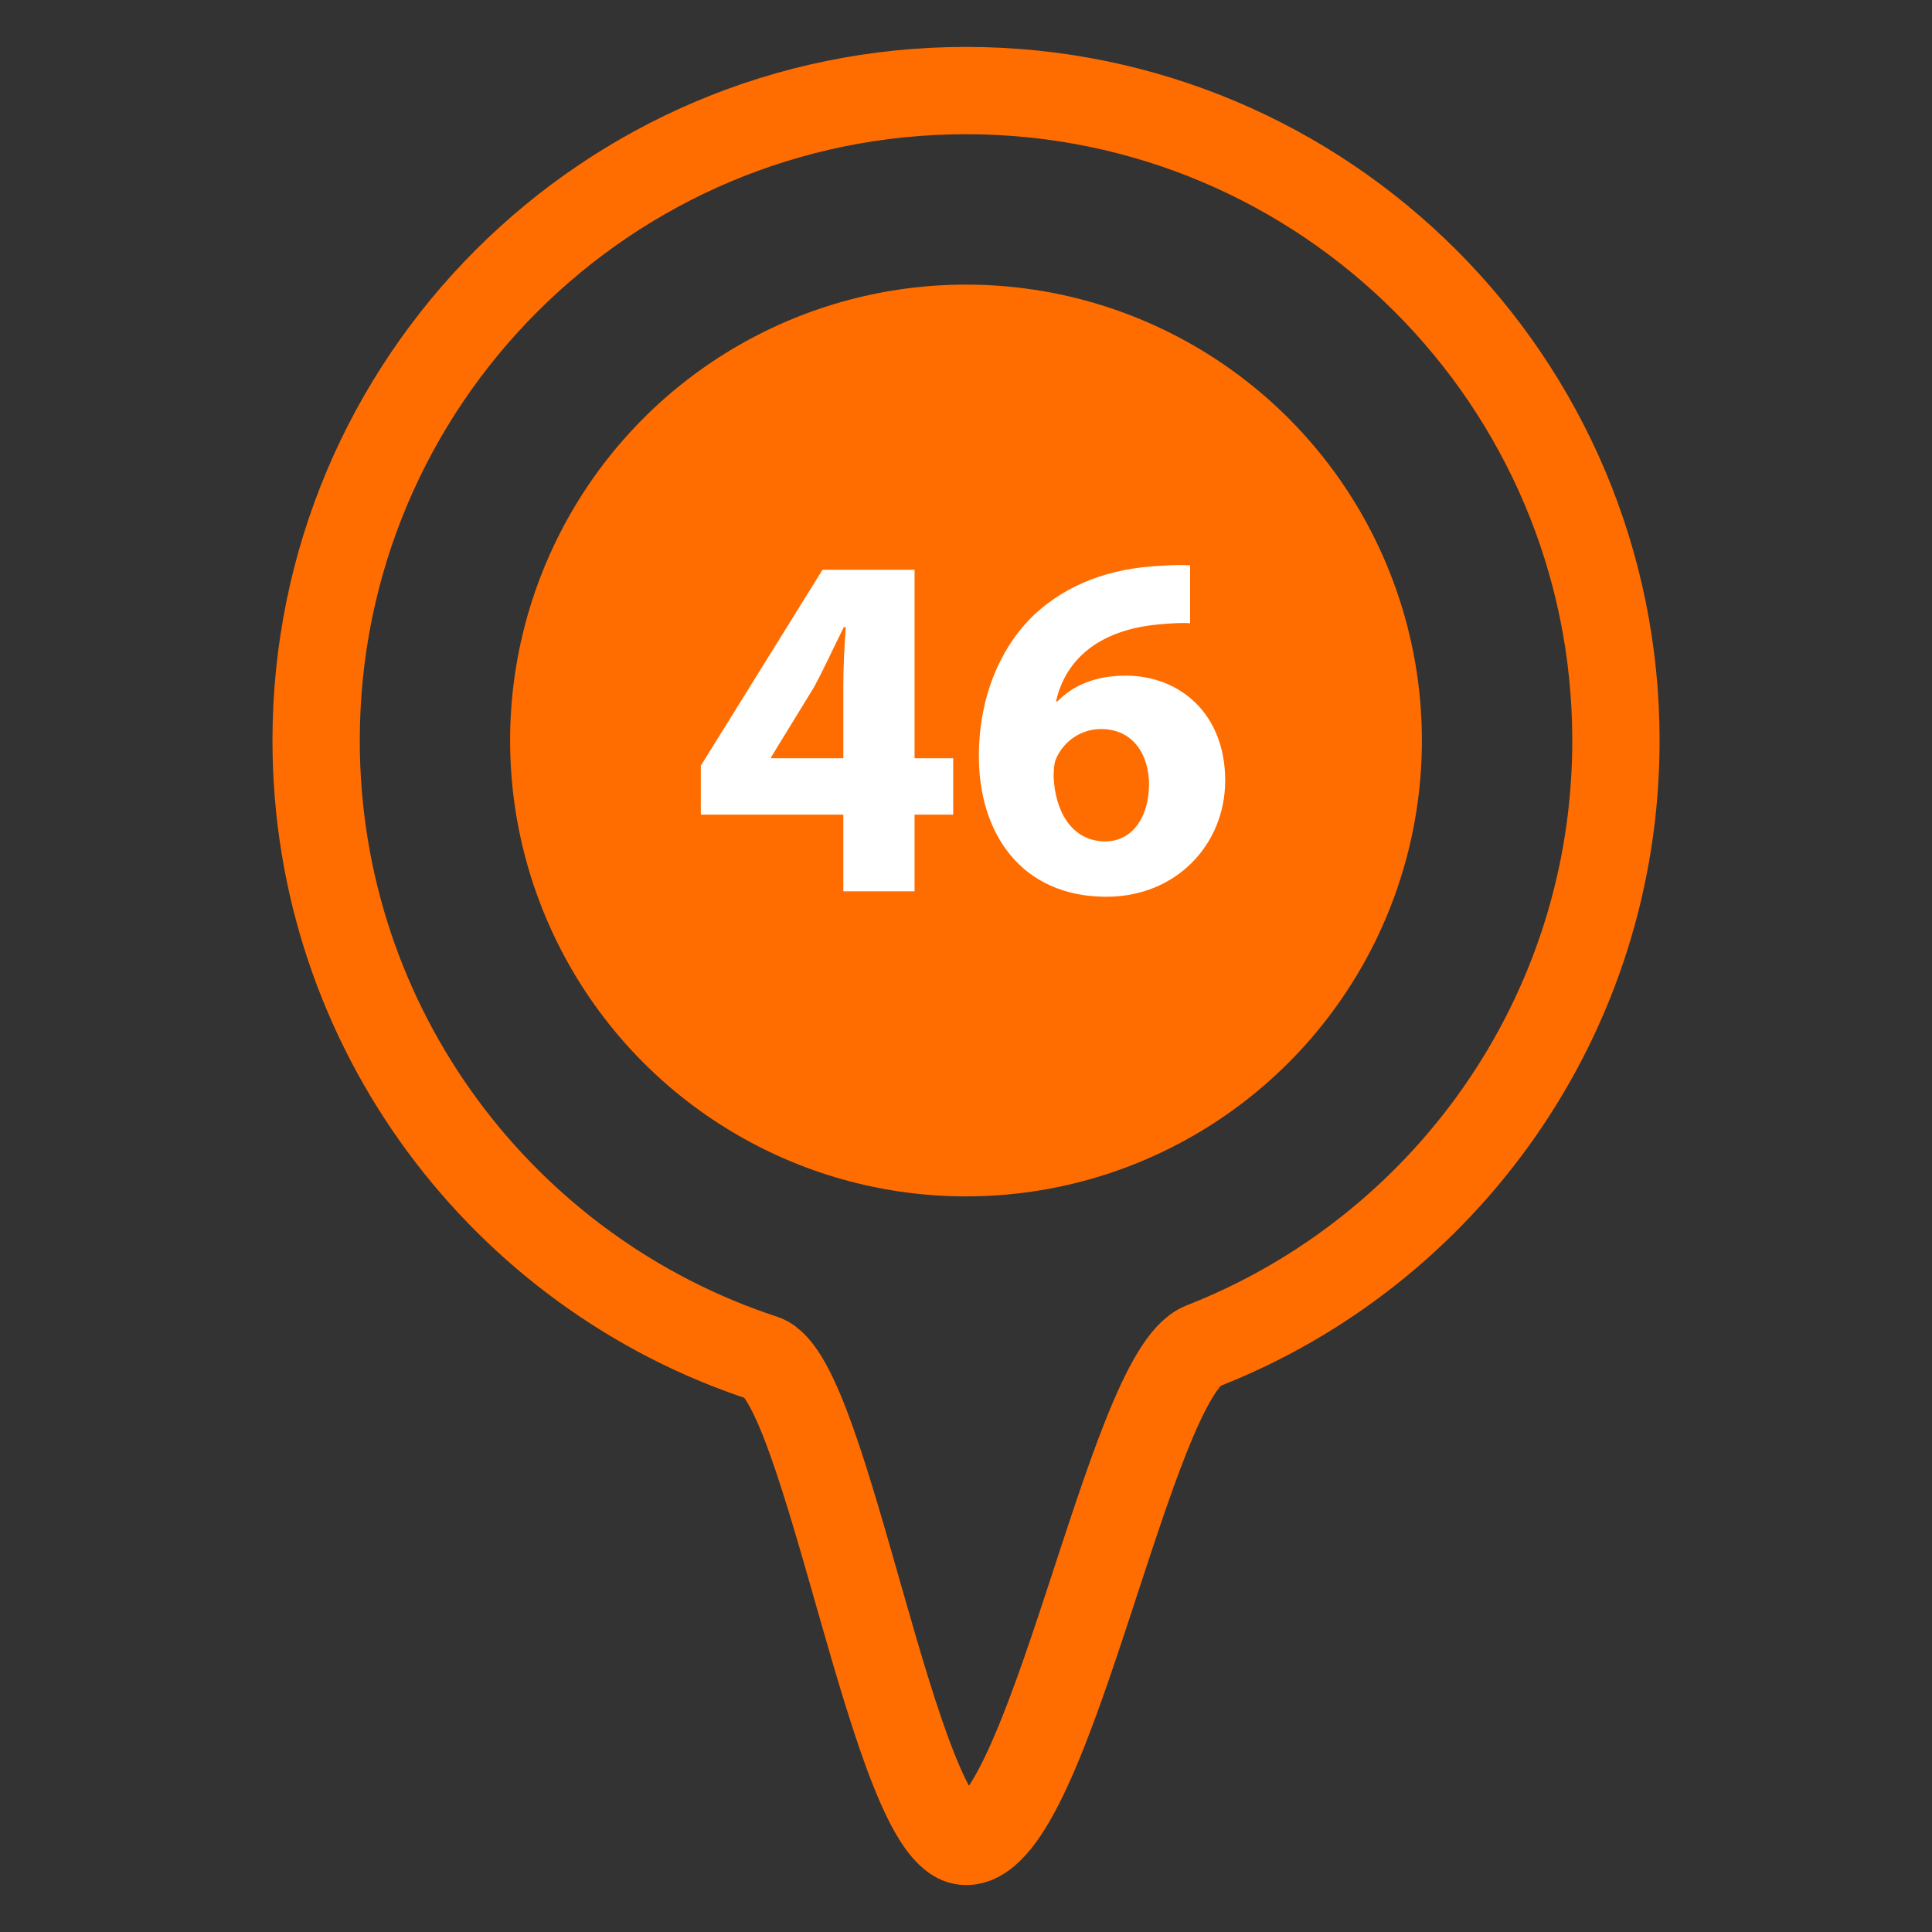 <?xml version="1.0" encoding="utf-8"?>
<!-- Generator: Adobe Illustrator 16.0.0, SVG Export Plug-In . SVG Version: 6.00 Build 0)  -->
<!DOCTYPE svg PUBLIC "-//W3C//DTD SVG 1.1//EN" "http://www.w3.org/Graphics/SVG/1.1/DTD/svg11.dtd">
<svg version="1.1" id="Layer_1" xmlns="http://www.w3.org/2000/svg" xmlns:xlink="http://www.w3.org/1999/xlink" x="0px" y="0px"
	 width="32px" height="32px" viewBox="0 0 32 32" enable-background="new 0 0 32 32" xml:space="preserve">
<rect x="0" y="0" width="32" height="32" fill="#333333" stroke="none"/>
<path fill="none" stroke="#FF6D00" stroke-width="1.446" stroke-miterlimit="10" d="M26.765,12.265
	c0,4.563-2.839,8.462-6.846,10.029C18.704,22.769,17.382,30.5,16,30.5c-1.171,0-2.299-7.658-3.354-8.004
	c-4.303-1.41-7.41-5.458-7.41-10.231C5.235,6.319,10.055,1.5,16,1.5S26.765,6.319,26.765,12.265z"/>
<circle fill="#FF6D00" cx="16" cy="12.265" r="7.551"/>
<g>
	<path fill="#FFFFFF" d="M13.968,14.763v-1.27h-2.36v-0.811l2.016-3.245h1.524v3.122h0.64v0.934h-0.64v1.27H13.968z M13.968,12.559
		v-1.18c0-0.319,0.016-0.647,0.041-0.991h-0.033c-0.172,0.344-0.312,0.655-0.492,0.991l-0.713,1.164v0.016H13.968z"/>
	<path fill="#FFFFFF" d="M19.712,10.322c-0.14-0.008-0.287,0-0.484,0.017c-1.105,0.09-1.598,0.655-1.737,1.278h0.024
		c0.264-0.27,0.632-0.426,1.132-0.426c0.893,0,1.646,0.63,1.646,1.737c0,1.057-0.811,1.925-1.966,1.925
		c-1.417,0-2.114-1.057-2.114-2.327c0-0.999,0.369-1.835,0.941-2.367c0.533-0.483,1.222-0.746,2.058-0.787
		c0.229-0.016,0.376-0.016,0.5-0.008V10.322z M19.031,12.993c0-0.492-0.262-0.918-0.795-0.918c-0.336,0-0.614,0.206-0.737,0.476
		c-0.032,0.065-0.048,0.164-0.048,0.312c0.023,0.565,0.294,1.073,0.858,1.073C18.753,13.936,19.031,13.534,19.031,12.993z"/>
</g>
</svg>
